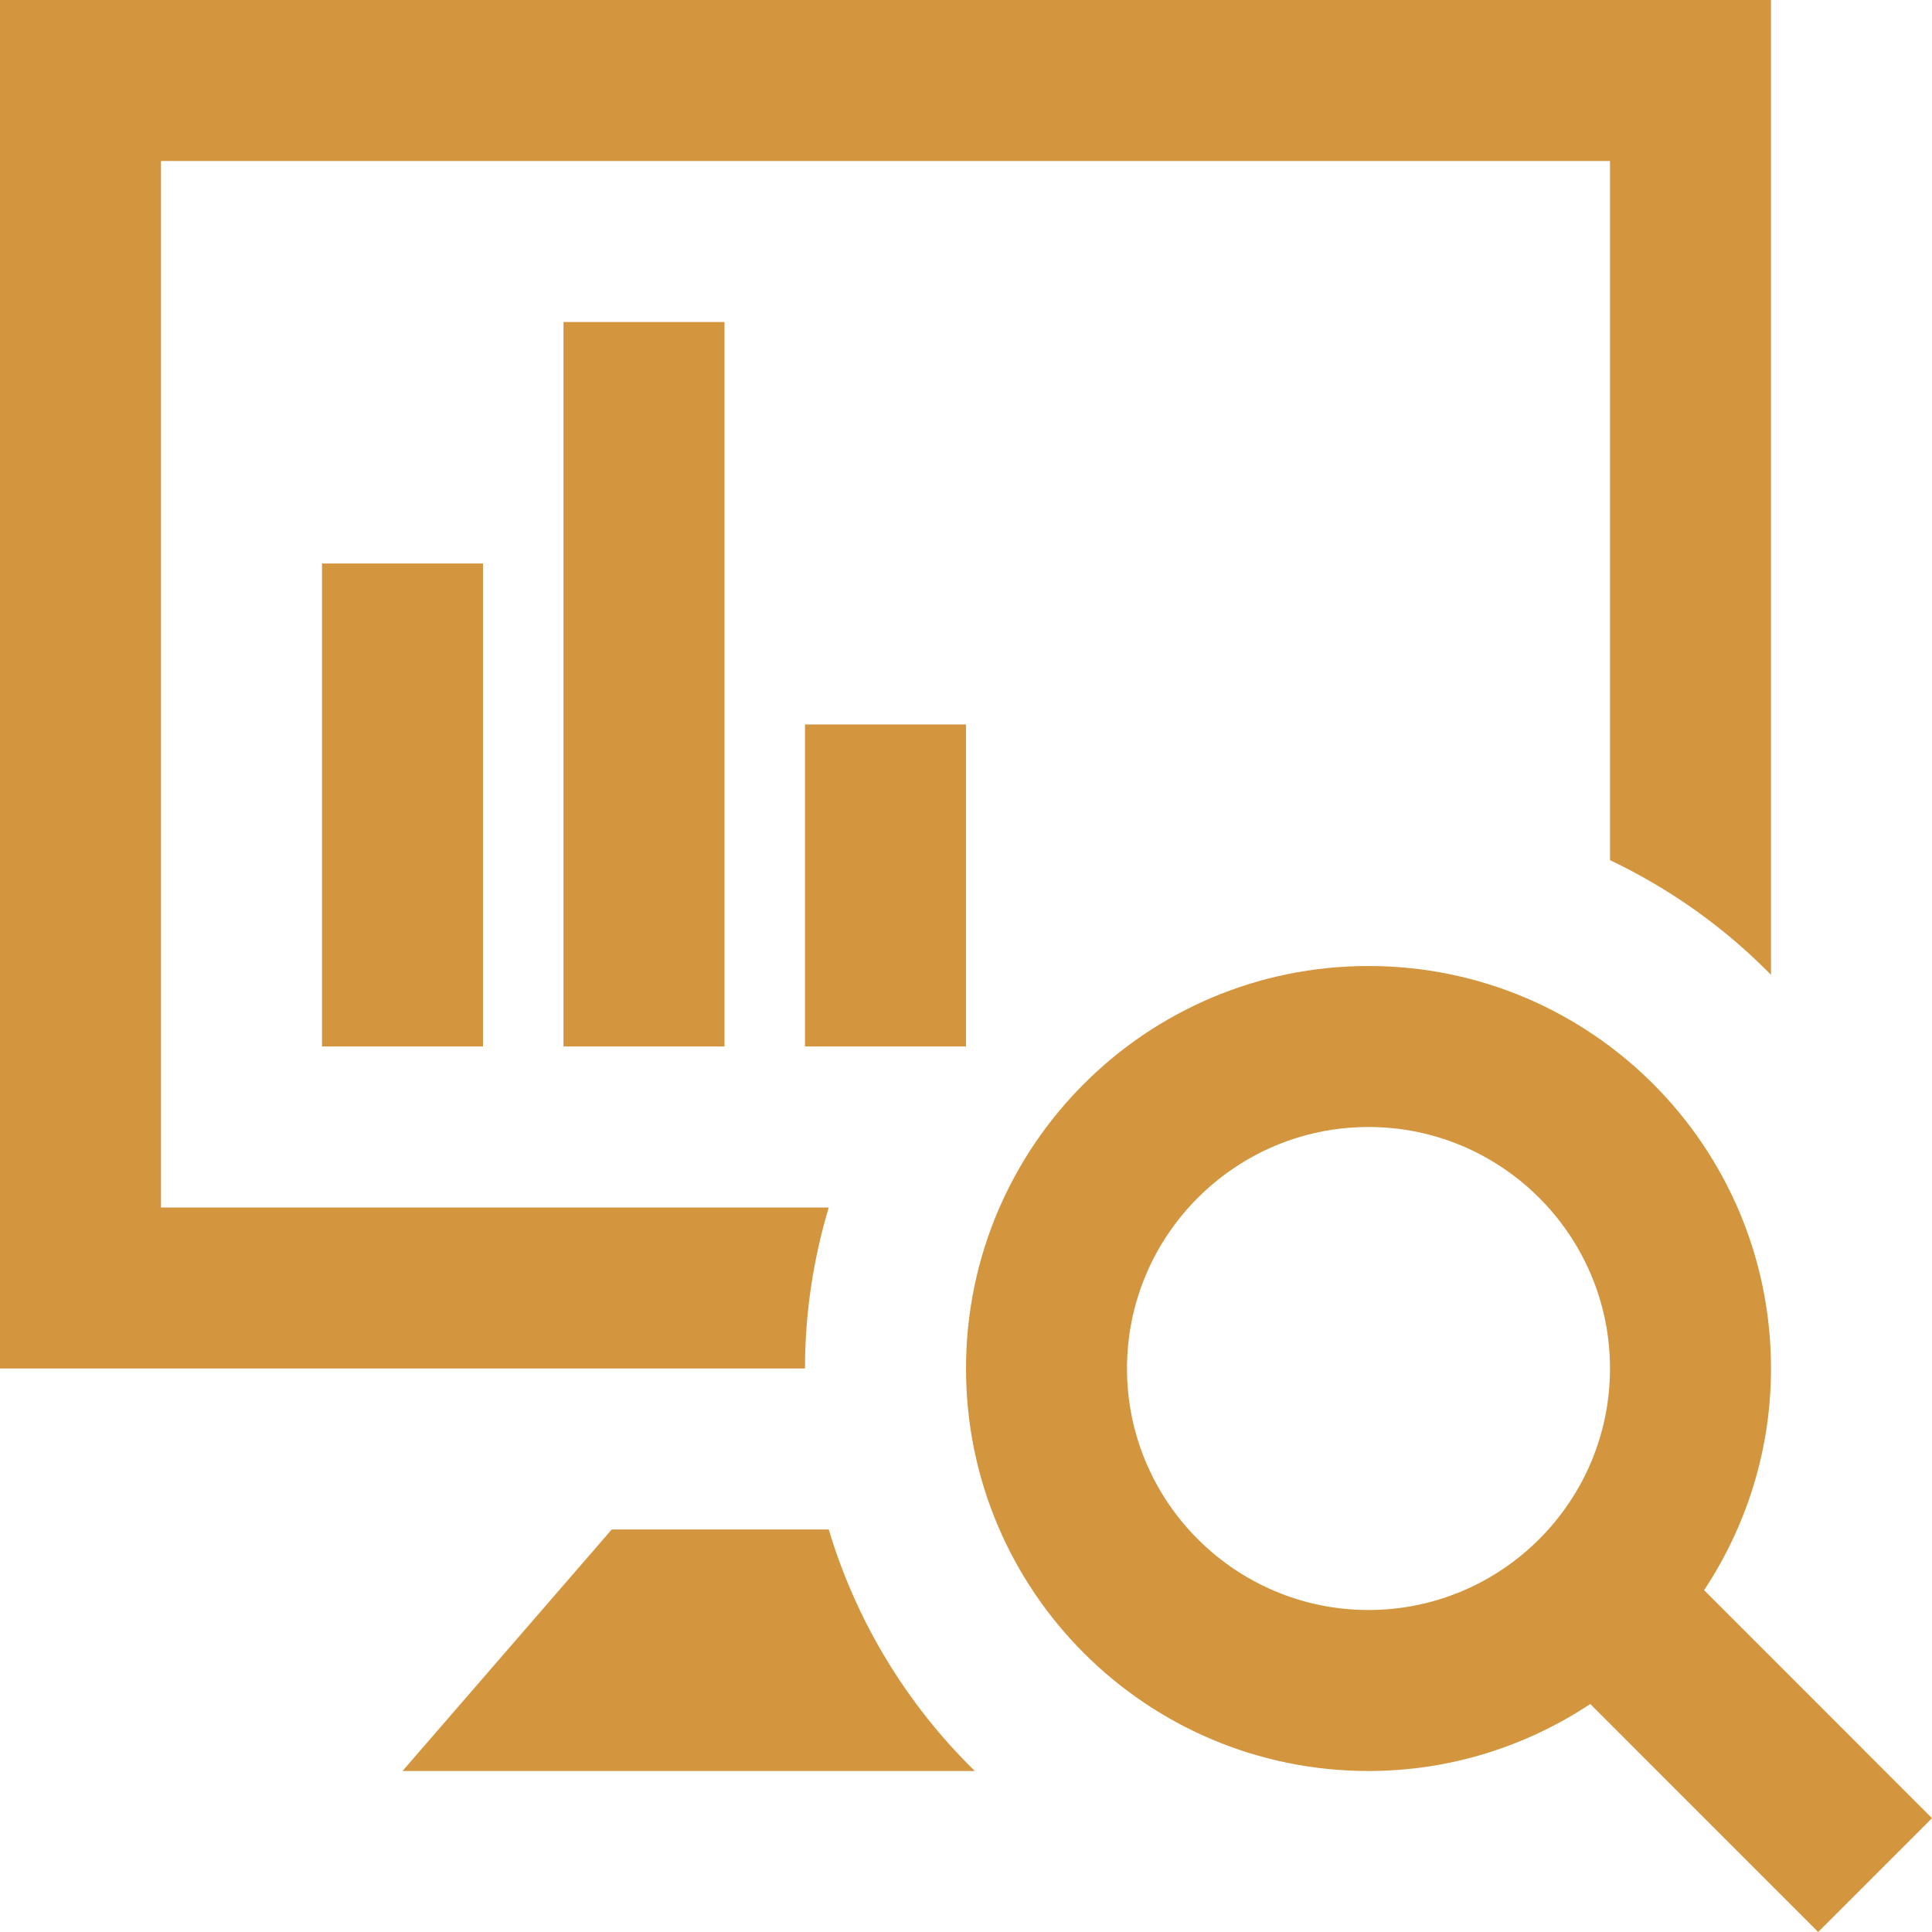 <svg xmlns="http://www.w3.org/2000/svg" width="24" height="24" viewBox="0 0 24 24"><defs><style>.cls-1{fill:#d4953f;}</style></defs><title>review</title><path class="cls-1" d="M21.169 19.754c.522-.79.831-1.735.831-2.754 0-2.761-2.238-5-5-5s-5 2.239-5 5 2.238 5 5 5c1.019 0 1.964-.309 2.755-.832l2.831 2.832 1.414-1.414-2.831-2.832zm-4.169.246c-1.654 0-3-1.346-3-3s1.346-3 3-3 3 1.346 3 3-1.346 3-3 3zm-4.89 2h-7.11l2.599-3h2.696c.345 1.152.976 2.18 1.815 3zm-2.11-5h-10v-17h22v12.11c-.574-.586-1.251-1.068-2-1.425v-8.685h-18v13h8.295c-.19.634-.295 1.305-.295 2zm-4-4h-2v-6h2v6zm3 0h-2v-9h2v9zm3 0h-2v-4h2v4z"/></svg>